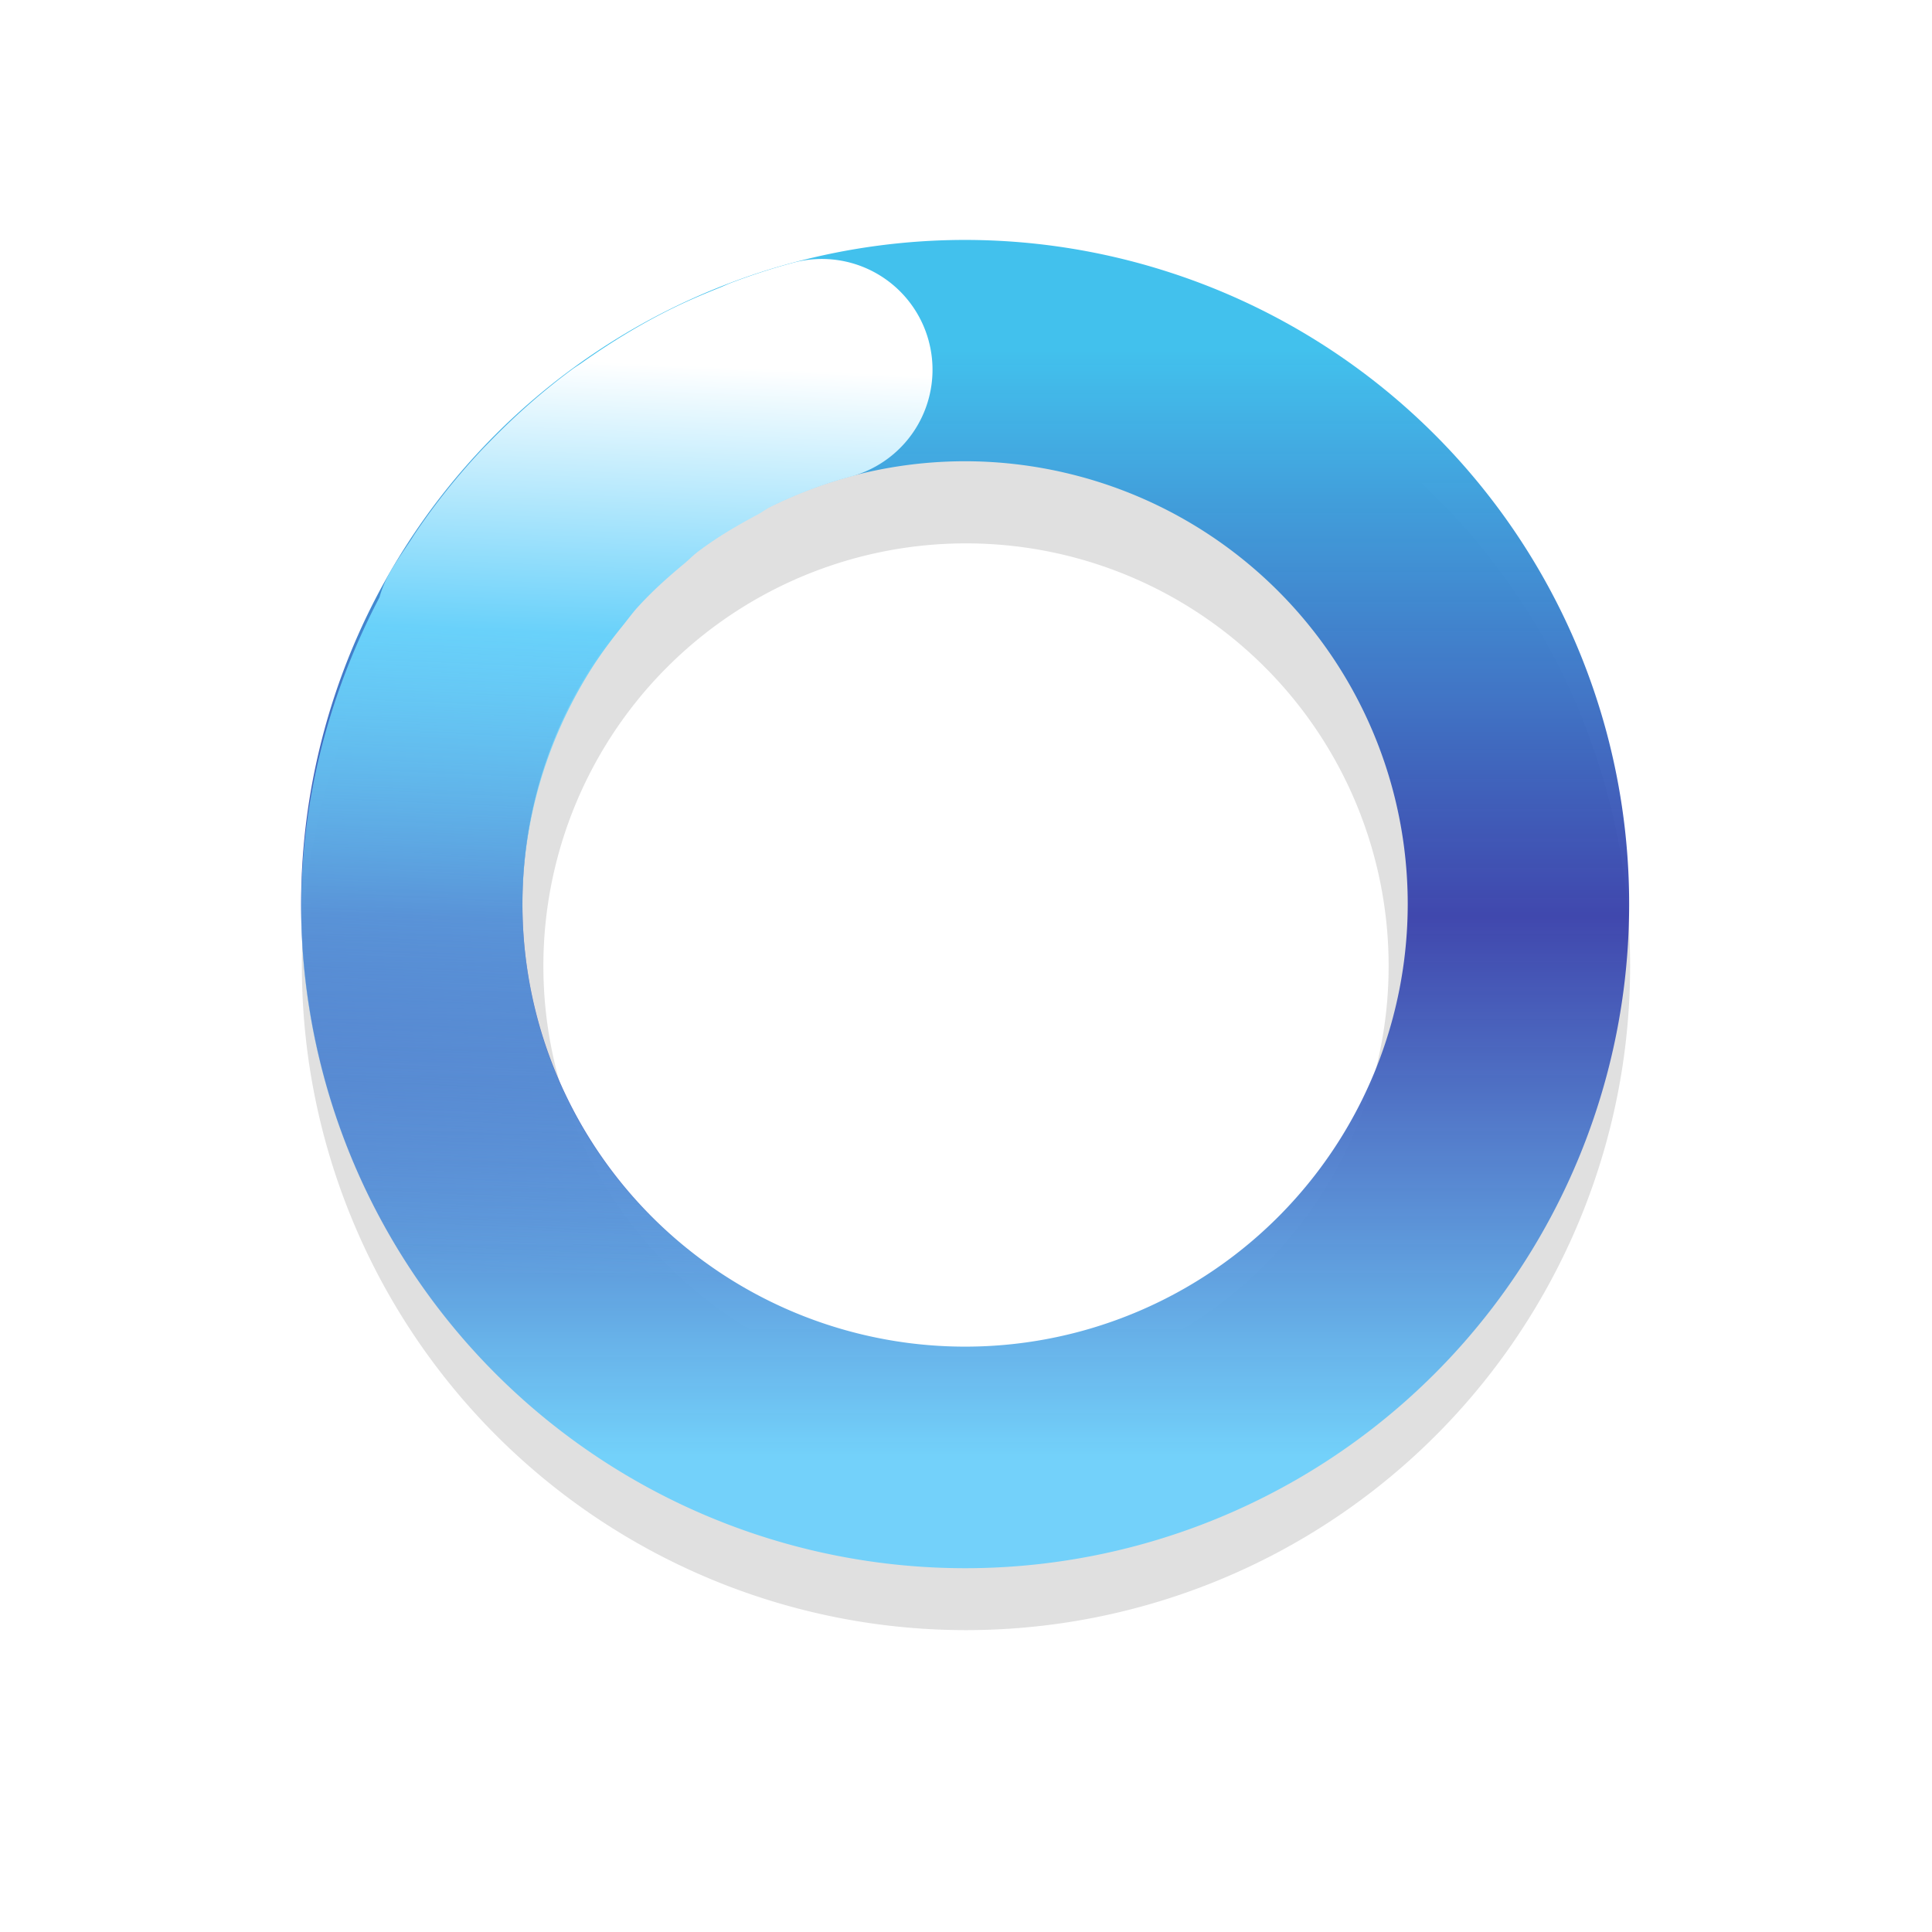 <?xml version="1.0" encoding="UTF-8" standalone="no"?>
<svg
   xmlns:dc="http://purl.org/dc/elements/1.1/"
   xmlns:cc="http://creativecommons.org/ns#"
   xmlns:rdf="http://www.w3.org/1999/02/22-rdf-syntax-ns#"
   xmlns:svg="http://www.w3.org/2000/svg"
   xmlns="http://www.w3.org/2000/svg"
   xmlns:xlink="http://www.w3.org/1999/xlink"
   xmlns:sodipodi="http://sodipodi.sourceforge.net/DTD/sodipodi-0.dtd"
   xmlns:inkscape="http://www.inkscape.org/namespaces/inkscape"
   width="32"
   height="32"
   version="1.1"
   viewBox="0 0 32 32"
   id="svg29"
   sodipodi:docname="wait-06.svg"
   inkscape:version="1.0.1 (3bc2e813f5, 2020-09-07)">
  <sodipodi:namedview
     pagecolor="#ffffff"
     bordercolor="#666666"
     borderopacity="1"
     objecttolerance="10"
     gridtolerance="10"
     guidetolerance="10"
     inkscape:pageopacity="0"
     inkscape:pageshadow="2"
     inkscape:window-width="1920"
     inkscape:window-height="1004"
     id="namedview31"
     showgrid="false"
     inkscape:zoom="12.984375"
     inkscape:cx="18.467329"
     inkscape:cy="8.5763023"
     inkscape:window-x="0"
     inkscape:window-y="0"
     inkscape:window-maximized="1"
     inkscape:current-layer="svg29"
     inkscape:document-rotation="0" />
  <defs
     id="defs19">
    <filter
       id="filter959-3"
       x="-.12"
       y="-.12"
       width="1.24"
       height="1.24"
       color-interpolation-filters="sRGB">
      <feGaussianBlur
         stdDeviation="1.1"
         id="feGaussianBlur2" />
    </filter>
    <linearGradient
       id="linearGradient938"
       x1="41"
       x2="50"
       y1="36.478"
       y2="39"
       gradientTransform="matrix(0.474,1.771,-1.771,0.474,57.906,-109.528)"
       gradientUnits="userSpaceOnUse">
      <stop
         stop-color="#fff"
         offset="0"
         id="stop5" />
      <stop
         stop-color="#3ce1d2"
         offset=".298"
         id="stop7" />
      <stop
         stop-color="#3ce1d2"
         stop-opacity="0"
         offset="1"
         id="stop9" />
    </linearGradient>
    <linearGradient
       id="linearGradient936"
       x1="17.941"
       x2="27.941"
       y1="22.44"
       y2="22.44"
       gradientTransform="matrix(0,1.833,-1.833,0,57.126,-53.045)"
       gradientUnits="userSpaceOnUse">
      <stop
         stop-color="#abebe6"
         offset="0"
         id="stop12" />
      <stop
         stop-color="#0f6e69"
         offset=".5"
         id="stop14" />
      <stop
         stop-color="#abebe6"
         offset="1"
         id="stop16" />
    </linearGradient>
    <linearGradient
       inkscape:collect="always"
       xlink:href="#linearGradient2911"
       id="linearGradient896"
       gradientUnits="userSpaceOnUse"
       gradientTransform="matrix(0.474,1.771,-1.771,0.474,25.126,-109.862)"
       x1="59.363"
       y1="22.872"
       x2="67.248"
       y2="25.34" />
    <linearGradient
       inkscape:collect="always"
       id="linearGradient2911">
      <stop
         style="stop-color:#ffffff;stop-opacity:1"
         offset="0"
         id="stop2907" />
      <stop
         style="stop-color:#69d1fa;stop-opacity:1"
         offset="0.299"
         id="stop2917" />
      <stop
         style="stop-color:#73d1fa;stop-opacity:0;"
         offset="1"
         id="stop2909" />
    </linearGradient>
    <linearGradient
       inkscape:collect="always"
       xlink:href="#linearGradient2875"
       id="linearGradient898"
       gradientUnits="userSpaceOnUse"
       gradientTransform="matrix(1.833,5.9577676e-8,-5.9577676e-8,1.833,-59.427,-22.81)"
       x1="41.149"
       y1="15.602"
       x2="41.149"
       y2="25.606" />
    <linearGradient
       inkscape:collect="always"
       id="linearGradient2875">
      <stop
         style="stop-color:#42c1ed;stop-opacity:1"
         offset="0"
         id="stop2871" />
      <stop
         style="stop-color:#333ba9;stop-opacity:0.925"
         offset="0.512"
         id="stop2891" />
      <stop
         style="stop-color:#73d1fa;stop-opacity:1"
         offset="1"
         id="stop2873" />
    </linearGradient>
  </defs>
  <path
     d="m16 5a11 11 0 0 0-11 11 11 11 0 0 0 11 11 11 11 0 0 0 11-11 11 11 0 0 0-11-11zm0 4a7 7 0 0 1 7 7 7 7 0 0 1-7 7 7 7 0 0 1-7-7 7 7 0 0 1 7-7z"
     filter="url(#filter959-3)"
     opacity=".35"
     style="paint-order:stroke fill markers"
     id="path23" />
  <path
     id="path892"
     style="fill:url(#linearGradient898);fill-opacity:1;stroke:none;stroke-width:2.296;stroke-linecap:round;stroke-miterlimit:4;stroke-dasharray:none;stroke-opacity:1"
     d="M 15.985,3.974 A 10.999,11 15 0 0 13.135,4.35 10.999,11 15 0 0 5.362,17.82 10.999,11 15 0 0 18.828,25.601 10.999,11 15 0 0 26.609,12.127 10.999,11 15 0 0 19.329,4.497 10.999,11 15 0 0 15.985,3.974 Z m -0.072,3.666 a 7.333,7.333 15 0 1 1.801,0.208 7.333,7.333 15 0 1 5.353,5.228 7.333,7.333 15 0 1 -5.188,8.98 A 7.333,7.333 15 0 1 8.903,16.871 7.333,7.333 15 0 1 14.084,7.891 7.333,7.333 15 0 1 15.914,7.64 Z" />
  <path
     id="path894"
     style="fill:url(#linearGradient896);fill-opacity:1;stroke:none;stroke-width:2.296;stroke-linecap:round;stroke-miterlimit:4;stroke-dasharray:none;stroke-opacity:1"
     d="M 15.383,5.649 A 1.833,1.833 0 0 0 13.137,4.352 c -0.347,0.093 -0.683,0.203 -1.013,0.327 -0.074,0.028 -0.143,0.062 -0.217,0.091 -0.247,0.099 -0.49,0.202 -0.727,0.317 -0.538,0.261 -1.045,0.571 -1.531,0.914 -0.059,0.042 -0.121,0.079 -0.179,0.122 C 8.999,6.472 8.558,6.86 8.146,7.28 8.096,7.332 8.045,7.383 7.995,7.435 7.587,7.868 7.212,8.335 6.876,8.833 6.854,8.865 6.835,8.898 6.813,8.931 6.694,9.112 6.569,9.289 6.459,9.478 a 1.833,1.833 0 0 0 -0.174,0.417 1.833,1.833 0 0 0 -0.005,0.009 C 5.259,11.854 4.773,14.098 5.078,16.413 c 0.719,5.458 5.401,9.562 10.906,9.562 a 1.833,1.833 0 0 0 1.833,-1.833 1.833,1.833 0 0 0 -1.833,-1.833 c -3.694,-6.6e-5 -6.786,-2.712 -7.268,-6.374 -0.227,-1.721 0.177,-3.378 1.019,-4.762 0.171,-0.281 0.364,-0.544 0.569,-0.797 0.086,-0.106 0.165,-0.216 0.256,-0.317 0.236,-0.26 0.495,-0.493 0.764,-0.716 0.084,-0.069 0.159,-0.149 0.247,-0.214 0.306,-0.231 0.64,-0.426 0.979,-0.607 0.074,-0.039 0.138,-0.091 0.214,-0.128 0.422,-0.206 0.863,-0.376 1.323,-0.499 a 1.833,1.833 0 0 0 1.296,-2.245 z" />
</svg>

